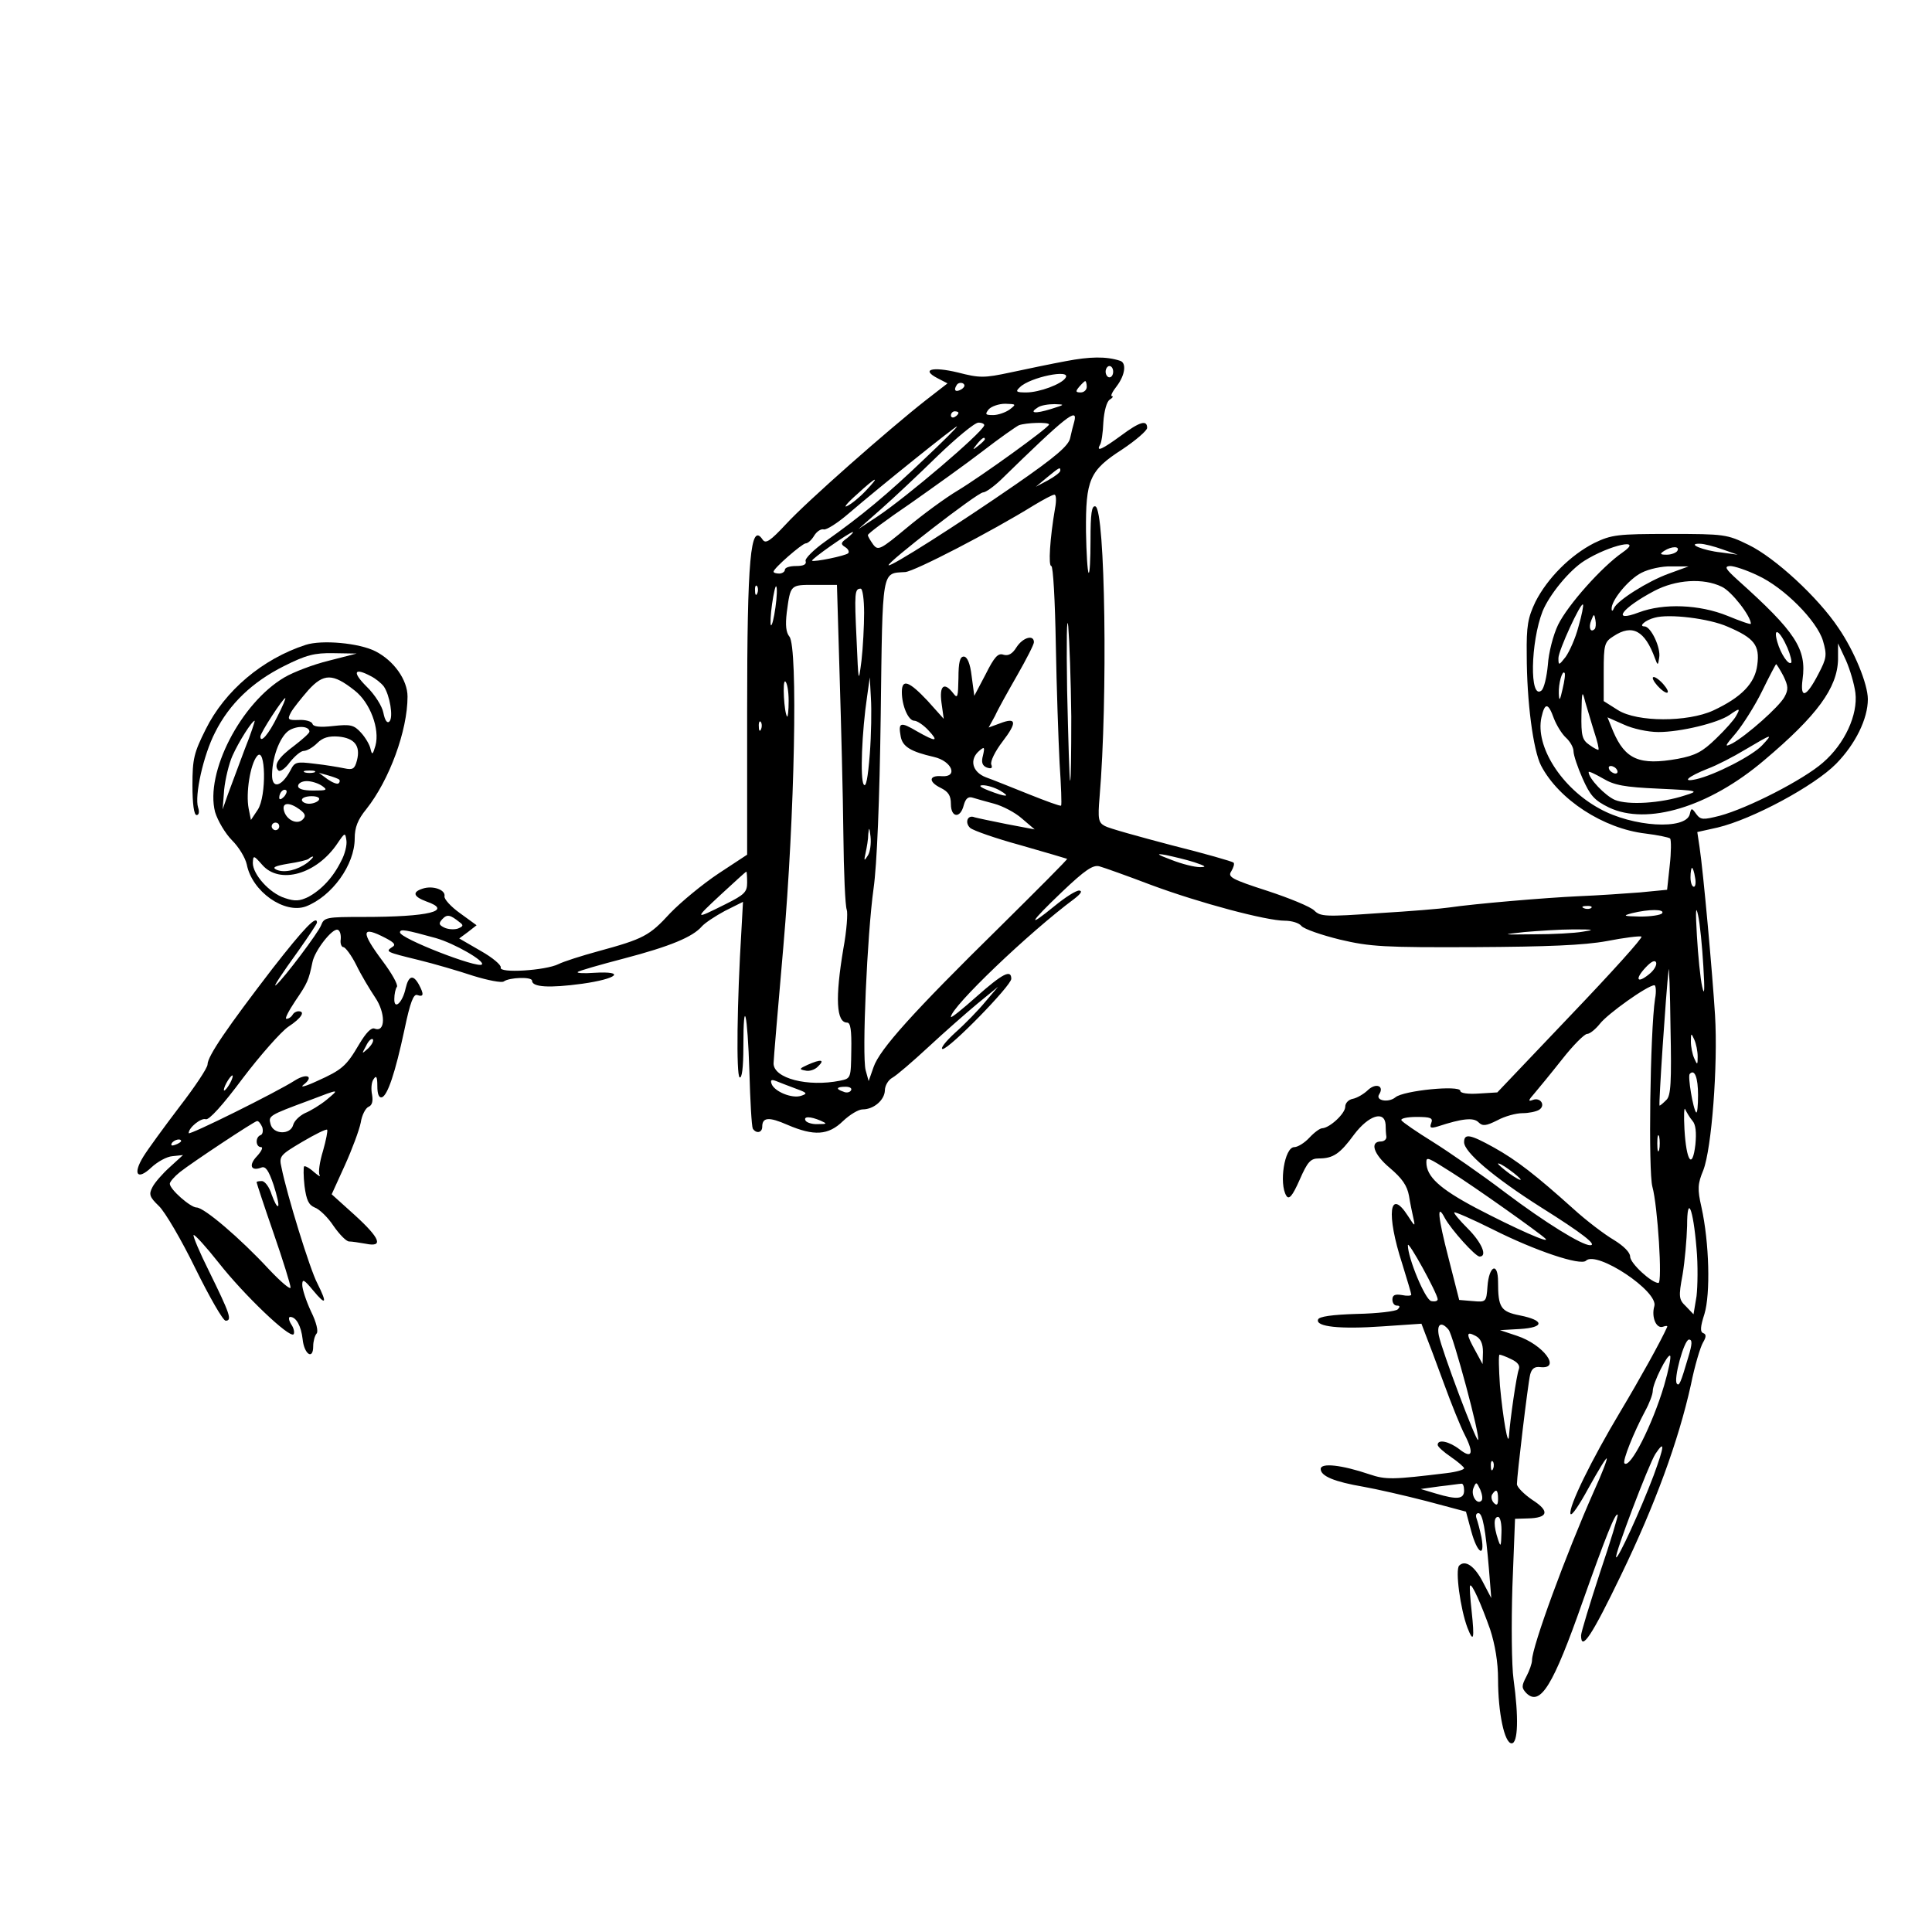 <?xml version="1.0" standalone="no"?>
<!DOCTYPE svg PUBLIC "-//W3C//DTD SVG 20010904//EN"
 "http://www.w3.org/TR/2001/REC-SVG-20010904/DTD/svg10.dtd">
<svg version="1.0" xmlns="http://www.w3.org/2000/svg"
 width="512pt" height="512pt" viewBox="0 0 512 512"
 preserveAspectRatio="xMidYMid meet">
<g transform="translate(0,512) scale(0.1,-0.1)"
fill="#000000" stroke="none">
<path d="M2825 4163 c-38 -7 -105 -21 -147 -30 -70 -15 -82 -15 -140 0 -67 16
-98 8 -54 -15 l27 -14 -58 -45 c-98 -77 -315 -268 -370 -328 -42 -45 -54 -53
-62 -41 -32 48 -41 -51 -41 -455 l0 -380 -76 -50 c-42 -28 -99 -75 -128 -105
-55 -60 -70 -68 -191 -101 -44 -12 -91 -27 -105 -34 -34 -17 -159 -25 -153 -9
2 6 -21 26 -53 44 l-57 33 23 17 23 18 -44 32 c-24 17 -43 38 -41 45 3 17 -31
29 -58 20 -28 -9 -25 -21 10 -34 72 -25 7 -41 -167 -41 -98 0 -104 -1 -112
-22 -7 -19 -98 -140 -119 -158 -11 -10 13 27 60 92 26 37 48 70 48 73 0 21
-33 -13 -118 -122 -119 -155 -172 -232 -172 -254 0 -9 -34 -60 -75 -113 -41
-54 -84 -113 -95 -131 -29 -47 -16 -64 21 -29 16 15 41 29 56 30 l28 3 -35
-32 c-19 -17 -40 -41 -46 -53 -10 -19 -8 -26 17 -50 16 -15 60 -90 97 -166 37
-75 73 -138 80 -138 18 0 11 19 -44 131 -25 50 -43 93 -41 96 3 2 33 -31 67
-74 66 -84 187 -200 198 -189 3 4 1 16 -6 26 -7 11 -8 20 -3 20 16 0 29 -24
33 -59 4 -40 28 -56 28 -19 0 13 4 28 9 34 5 5 0 29 -15 59 -13 28 -23 59 -23
70 0 17 5 14 29 -15 34 -41 38 -35 11 19 -19 35 -81 236 -95 307 -7 30 -4 33
55 68 34 20 64 35 66 32 2 -2 -3 -28 -11 -56 -9 -29 -13 -58 -9 -64 3 -6 -3
-2 -15 8 -12 11 -24 17 -26 15 -2 -2 -2 -26 1 -52 5 -38 11 -50 27 -57 12 -4
35 -26 50 -49 16 -23 34 -41 41 -41 7 0 27 -3 44 -6 48 -10 39 14 -29 76 l-61
55 35 77 c19 42 38 93 42 113 3 20 13 39 21 42 9 4 12 14 9 32 -3 14 -2 33 4
41 7 11 10 7 10 -18 0 -21 4 -32 12 -30 15 5 35 63 60 180 15 72 24 95 34 91
17 -6 18 2 4 28 -15 27 -27 24 -35 -10 -8 -38 -31 -59 -30 -28 0 12 3 27 7 32
3 6 -14 36 -38 68 -59 79 -57 95 8 61 23 -12 28 -18 17 -24 -18 -12 -16 -13
70 -34 41 -10 106 -29 145 -42 39 -12 75 -19 81 -15 15 11 75 13 75 2 0 -17
45 -20 133 -8 93 13 117 34 32 29 -27 -2 -47 -1 -44 2 2 3 58 19 123 36 122
32 182 57 206 85 8 9 35 27 61 41 l48 24 -4 -73 c-12 -195 -14 -386 -5 -392 6
-4 10 25 10 81 0 138 11 90 16 -66 2 -77 6 -145 9 -151 9 -14 25 -11 25 5 0
25 17 27 67 5 70 -30 108 -28 147 10 18 17 41 31 52 31 30 0 58 25 59 50 0 13
9 28 20 34 11 6 54 43 95 81 42 39 100 90 130 115 l55 45 -34 -40 c-18 -22
-54 -59 -80 -82 -25 -23 -40 -42 -33 -43 18 0 182 168 182 186 0 26 -23 14
-92 -47 -37 -33 -68 -58 -68 -54 0 26 207 224 327 313 18 14 22 21 13 22 -9 0
-37 -18 -64 -40 -77 -63 -68 -46 18 36 62 59 83 73 100 68 11 -3 73 -25 136
-49 129 -48 306 -95 355 -95 18 0 38 -6 44 -14 7 -8 53 -24 102 -36 80 -19
118 -21 357 -20 192 1 290 5 350 16 46 9 87 14 92 12 5 -2 -79 -95 -187 -208
l-195 -205 -49 -3 c-29 -2 -49 1 -49 7 0 16 -151 1 -172 -17 -18 -15 -54 -9
-43 8 14 22 -8 31 -29 12 -11 -11 -30 -22 -41 -24 -11 -2 -20 -11 -20 -21 0
-18 -41 -56 -61 -57 -6 0 -21 -11 -34 -25 -13 -14 -31 -25 -40 -25 -26 0 -41
-97 -21 -129 7 -11 16 -1 35 42 21 48 29 57 51 57 38 0 56 12 94 64 38 50 80
64 83 26 0 -11 1 -26 2 -32 1 -7 -6 -13 -14 -13 -31 0 -20 -34 23 -70 33 -28
46 -47 51 -74 3 -20 9 -47 12 -61 5 -22 3 -20 -15 8 -49 76 -58 5 -15 -127 13
-42 24 -79 24 -82 0 -3 -11 -4 -25 -1 -18 3 -25 0 -25 -12 0 -9 5 -16 12 -16
8 0 9 -3 2 -10 -5 -5 -54 -11 -108 -12 -66 -2 -101 -7 -103 -15 -7 -19 58 -26
171 -18 l103 7 11 -29 c6 -15 28 -73 48 -128 20 -55 45 -117 56 -138 25 -49
19 -64 -14 -38 -27 21 -58 28 -58 12 0 -5 16 -19 35 -32 19 -13 35 -27 35 -30
0 -4 -21 -10 -47 -13 -141 -17 -160 -18 -204 -3 -74 25 -129 31 -129 14 0 -19
37 -34 113 -47 34 -6 109 -23 167 -38 l105 -28 14 -52 c16 -59 37 -72 27 -16
-4 19 -10 42 -13 50 -3 8 -1 14 5 14 11 0 19 -42 28 -150 l6 -75 -22 42 c-22
43 -47 60 -63 44 -11 -11 3 -115 22 -165 16 -41 19 -30 11 44 -4 36 -6 67 -4
68 5 6 30 -51 53 -116 13 -40 21 -87 21 -132 0 -89 17 -170 36 -170 17 0 19
69 5 170 -5 36 -6 146 -3 245 l7 180 33 1 c55 1 60 19 13 49 -22 15 -41 34
-41 42 0 22 29 265 35 290 4 16 12 22 27 20 57 -6 8 60 -62 83 l-45 15 53 3
c66 4 65 23 0 36 -51 10 -58 21 -58 89 0 54 -24 43 -28 -12 -3 -42 -4 -42 -39
-39 l-36 3 -28 110 c-29 112 -32 149 -10 107 17 -31 81 -102 92 -102 22 0 5
38 -31 74 -22 22 -38 41 -36 43 2 2 48 -18 102 -45 113 -57 233 -97 247 -83
28 28 194 -82 181 -121 -8 -28 5 -60 23 -54 8 3 13 3 11 -1 -17 -38 -72 -137
-124 -224 -76 -127 -138 -253 -132 -271 3 -7 24 25 48 69 25 45 46 80 48 78 2
-2 -13 -41 -34 -87 -74 -167 -164 -412 -164 -448 0 -8 -7 -28 -15 -43 -13 -25
-13 -30 0 -44 37 -36 71 20 149 242 62 175 87 237 93 231 2 -2 -19 -71 -47
-154 -27 -83 -50 -158 -50 -166 0 -44 29 0 106 160 90 186 152 355 185 504 10
50 25 100 32 112 9 15 9 22 1 25 -9 3 -8 17 3 51 16 53 13 188 -8 283 -11 48
-10 62 5 98 22 57 39 277 31 411 -7 112 -31 379 -41 445 l-6 40 54 12 c92 22
256 110 314 169 51 52 84 119 84 171 0 40 -36 128 -78 189 -54 81 -168 186
-238 220 -57 28 -64 29 -209 29 -139 0 -154 -2 -200 -24 -63 -32 -124 -93
-156 -156 -20 -42 -24 -64 -23 -140 0 -124 17 -253 38 -294 47 -90 165 -167
277 -180 32 -4 61 -10 65 -13 3 -4 3 -36 -1 -71 l-7 -65 -72 -7 c-39 -3 -111
-8 -161 -10 -89 -4 -277 -20 -345 -30 -19 -3 -103 -10 -187 -15 -141 -10 -154
-9 -170 7 -10 10 -66 33 -124 52 -96 31 -106 37 -96 52 6 10 9 20 6 23 -3 3
-76 24 -164 46 -87 23 -167 45 -177 51 -17 9 -19 18 -14 77 22 259 15 761 -11
770 -10 3 -13 -19 -13 -89 0 -51 -2 -90 -5 -87 -3 3 -6 52 -7 109 -1 138 9
162 96 218 36 24 66 50 66 57 0 22 -19 17 -70 -21 -48 -35 -66 -44 -55 -24 4
5 8 33 9 60 2 30 9 55 17 60 8 5 10 9 6 9 -5 0 1 12 12 26 23 30 27 63 9 68
-37 12 -80 11 -143 -1z m125 -28 c0 -8 -4 -15 -10 -15 -5 0 -10 7 -10 15 0 8
5 15 10 15 6 0 10 -7 10 -15z m-126 -16 c-10 -17 -70 -39 -104 -39 -27 0 -30
2 -17 14 26 26 136 49 121 25z m-275 -30 c-16 -10 -23 -4 -14 10 3 6 11 8 17
5 6 -4 5 -9 -3 -15z m331 6 c0 -8 -7 -15 -16 -15 -14 0 -14 3 -4 15 7 8 14 15
16 15 2 0 4 -7 4 -15z m-204 -60 c-11 -8 -31 -15 -44 -15 -21 0 -22 2 -12 15
7 8 27 15 44 15 29 -1 30 -1 12 -15z m109 1 c-42 -13 -59 -11 -35 4 8 6 29 9
45 9 28 -1 28 -1 -10 -13z m-245 -10 c0 -3 -4 -8 -10 -11 -5 -3 -10 -1 -10 4
0 6 5 11 10 11 6 0 10 -2 10 -4z m307 -23 c-3 -10 -8 -30 -11 -44 -4 -20 -39
-50 -143 -122 -159 -110 -333 -220 -338 -215 -6 6 236 193 250 193 7 0 28 15
47 33 174 170 205 194 195 155z m-239 -11 c-9 -22 -205 -189 -283 -241 l-50
-33 60 53 c33 29 101 93 150 141 50 48 98 88 108 88 10 0 17 -4 15 -8z m172 3
c0 -8 -179 -137 -242 -175 -32 -19 -92 -63 -134 -98 -71 -59 -77 -62 -90 -45
-7 10 -14 21 -14 25 0 4 51 42 113 84 61 43 148 105 192 139 44 34 87 64 95
68 19 7 80 9 80 2z m-331 -92 c-96 -92 -167 -151 -262 -218 -31 -22 -55 -46
-52 -52 3 -9 -6 -13 -25 -13 -17 0 -30 -4 -30 -10 0 -5 -7 -10 -15 -10 -8 0
-15 2 -15 5 0 9 75 74 85 75 6 0 16 9 23 21 7 11 18 18 25 16 7 -2 37 17 67
43 84 72 281 230 286 230 3 0 -36 -39 -87 -87z m161 53 c0 -2 -8 -10 -17 -17
-16 -13 -17 -12 -4 4 13 16 21 21 21 13z m200 -83 c0 -5 -15 -16 -33 -26 l-32
-17 30 25 c33 27 35 28 35 18z m-516 -54 c-16 -17 -38 -35 -49 -40 -11 -6 0 8
25 30 53 49 65 53 24 10z m502 -46 c-14 -82 -18 -153 -10 -153 5 0 10 -93 12
-207 2 -114 7 -256 10 -315 4 -60 6 -111 4 -113 -2 -2 -40 12 -85 30 -45 18
-97 39 -114 45 -37 14 -45 48 -17 71 13 11 14 9 9 -13 -5 -18 -2 -27 10 -32
12 -4 16 -2 12 8 -3 8 10 35 30 61 39 51 37 65 -7 48 l-30 -11 17 31 c8 18 35
66 59 108 24 42 44 81 44 87 0 21 -29 13 -46 -13 -11 -18 -22 -24 -35 -20 -14
5 -24 -6 -47 -52 l-30 -57 -7 52 c-4 35 -12 52 -21 52 -10 0 -14 -15 -14 -57
-1 -50 -2 -56 -14 -40 -24 31 -37 20 -31 -25 l6 -43 -43 48 c-49 52 -68 59
-68 23 0 -36 17 -76 33 -76 7 0 24 -11 37 -25 29 -31 21 -32 -30 -3 -44 26
-50 24 -43 -14 5 -27 27 -40 88 -54 48 -11 65 -54 21 -51 -35 3 -36 -15 -3
-31 20 -10 27 -20 27 -43 0 -36 25 -39 34 -3 5 18 12 24 24 20 9 -3 35 -10 57
-16 22 -6 55 -23 73 -39 l34 -29 -74 14 c-40 8 -78 16 -85 18 -19 8 -27 -14
-12 -28 8 -7 68 -28 134 -46 66 -19 121 -35 123 -36 2 -1 -79 -82 -178 -180
-231 -227 -319 -325 -335 -372 l-13 -37 -8 29 c-10 40 4 359 21 481 9 63 16
234 19 459 5 394 2 376 65 380 25 2 228 107 341 177 25 15 49 28 54 28 5 1 6
-16 2 -36z m-551 -79 c-17 -12 -18 -16 -5 -24 8 -5 11 -12 8 -16 -7 -7 -91
-24 -96 -20 -3 4 100 76 108 76 3 0 -4 -7 -15 -16z m2055 -38 c-55 -38 -145
-139 -171 -192 -13 -27 -25 -74 -27 -106 -3 -32 -10 -62 -17 -68 -32 -26 -29
128 3 210 18 44 71 109 111 134 67 42 159 62 101 22z m265 8 l40 -14 -44 6
c-48 5 -93 24 -56 23 11 0 38 -7 60 -15z m-120 -4 c-3 -5 -16 -10 -28 -10 -18
0 -19 2 -7 10 20 13 43 13 35 0z m-22 -60 c-56 -20 -138 -72 -146 -92 -3 -8
-6 -8 -6 -2 -2 22 45 79 79 96 19 10 55 18 80 17 l45 0 -52 -19z m235 -5 c70
-32 157 -120 173 -173 11 -38 10 -46 -12 -88 -32 -62 -49 -68 -42 -14 11 80
-18 125 -172 263 -33 30 -36 36 -20 37 11 0 44 -11 73 -25z m-95 -30 c26 -12
77 -78 77 -98 0 -3 -28 7 -62 21 -74 30 -169 34 -235 9 -74 -28 -46 11 41 57
57 30 130 35 179 11z m-2556 -17 c-3 -8 -6 -5 -6 6 -1 11 2 17 5 13 3 -3 4
-12 1 -19z m48 -38 c-4 -28 -9 -49 -12 -47 -2 3 -1 28 3 56 4 28 9 50 11 47 3
-3 2 -28 -2 -56z m170 -177 c4 -131 9 -321 10 -423 1 -102 5 -192 9 -201 3 -8
0 -55 -9 -103 -22 -131 -19 -196 10 -196 9 0 12 -20 11 -74 -1 -74 -1 -74 -30
-80 -85 -17 -176 6 -176 46 0 9 12 149 26 310 30 345 39 793 16 821 -9 11 -11
30 -7 64 10 74 9 73 73 73 l60 0 7 -237z m65 163 c0 -34 -3 -92 -7 -127 -8
-62 -8 -59 -13 56 -6 125 -5 135 11 135 5 0 9 -29 9 -64z m549 -275 c0 -96 -1
-172 -3 -170 -2 2 -5 110 -8 239 -2 129 -1 206 3 170 3 -36 7 -143 8 -239z
m1344 238 c-8 -31 -24 -66 -34 -80 -18 -23 -19 -23 -19 -3 0 20 59 148 65 142
2 -2 -3 -28 -12 -59z m43 -6 c-11 -11 -17 4 -9 23 7 18 8 18 11 1 2 -10 1 -21
-2 -24z m353 6 c70 -30 85 -49 78 -101 -6 -49 -42 -86 -117 -121 -68 -31 -201
-31 -252 1 l-38 24 0 78 c0 72 2 79 26 94 50 33 83 15 110 -59 7 -19 8 -19 11
2 5 26 -22 83 -39 83 -17 0 3 17 27 23 38 11 145 -2 194 -24z m158 -56 c8 -19
12 -37 10 -39 -7 -8 -28 23 -37 55 -12 42 7 30 27 -16z m180 -119 c7 -58 -28
-135 -86 -185 -51 -45 -199 -121 -274 -141 -44 -11 -50 -11 -62 5 -12 17 -13
16 -17 -1 -11 -42 -151 -34 -239 15 -101 55 -171 165 -154 242 9 40 18 39 33
-3 7 -18 21 -41 32 -51 11 -10 20 -26 20 -36 0 -10 11 -43 24 -72 20 -45 31
-58 70 -77 101 -48 265 1 411 125 141 119 194 192 196 267 l0 43 21 -45 c11
-25 22 -63 25 -86z m-191 45 c13 -27 14 -36 3 -56 -14 -26 -100 -102 -138
-123 -22 -11 -21 -8 10 28 18 22 50 72 69 111 19 39 36 71 37 71 1 0 10 -14
19 -31z m-585 -35 c-7 -31 -9 -34 -10 -12 -1 27 9 62 15 55 3 -2 0 -22 -5 -43z
m-2051 -31 c0 -26 -2 -44 -4 -42 -8 9 -13 98 -5 93 5 -3 9 -26 9 -51z m215
-142 c-5 -63 -10 -89 -16 -80 -10 14 -5 140 9 234 l7 50 3 -55 c2 -30 1 -97
-3 -149z m1920 59 c8 -24 13 -45 11 -47 -1 -1 -12 4 -24 13 -19 13 -22 24 -21
82 1 61 2 64 10 32 6 -19 16 -55 24 -80z m376 43 c-5 -10 -29 -37 -53 -60 -36
-35 -54 -45 -102 -54 -101 -18 -139 -2 -171 73 l-15 37 43 -19 c23 -11 64 -20
92 -20 59 0 157 24 188 45 27 19 30 19 18 -2z m-2584 -35 c-3 -8 -6 -5 -6 6
-1 11 2 17 5 13 3 -3 4 -12 1 -19z m2653 -43 c-26 -28 -126 -79 -175 -90 -40
-9 -22 7 31 28 22 8 67 31 100 51 71 42 74 43 44 11z m-385 -65 c3 -5 2 -10
-4 -10 -5 0 -13 5 -16 10 -3 6 -2 10 4 10 5 0 13 -4 16 -10z m110 -50 c107 -5
109 -6 70 -18 -64 -21 -150 -26 -185 -12 -26 11 -70 57 -70 74 0 3 17 -5 38
-17 30 -18 57 -23 147 -27z m-1745 -5 c31 -18 16 -18 -30 0 -23 9 -28 14 -15
14 11 0 31 -6 45 -14z m-350 -172 c-10 -16 -11 -15 -6 7 3 14 7 36 7 50 2 19
3 18 6 -7 2 -18 -1 -41 -7 -50z m865 -18 c30 -10 34 -13 15 -13 -14 0 -47 8
-75 19 -40 15 -43 18 -15 13 19 -4 53 -12 75 -19z m1327 -40 c3 -14 1 -25 -3
-25 -5 0 -9 11 -9 25 0 14 2 25 4 25 2 0 6 -11 8 -25z m-2512 -14 c0 -25 -7
-32 -57 -57 -84 -42 -84 -41 -13 25 36 33 66 61 68 61 1 0 2 -13 2 -29z m2534
-221 c4 -65 3 -82 -3 -55 -5 22 -11 83 -14 135 -4 66 -3 83 3 55 5 -22 11 -83
14 -135z m-297 154 c-3 -3 -12 -4 -19 -1 -8 3 -5 6 6 6 11 1 17 -2 13 -5z
m188 -14 c-3 -5 -30 -9 -58 -9 -45 1 -48 2 -22 9 45 11 87 11 80 0z m-3187
-24 c11 -8 10 -11 -5 -17 -10 -3 -26 -2 -36 3 -14 7 -15 11 -5 22 13 14 21 12
46 -8z m-315 -45 c-2 -11 2 -21 7 -21 5 0 21 -21 34 -47 13 -27 36 -65 50 -86
28 -41 28 -94 -1 -83 -9 4 -23 -11 -41 -41 -34 -58 -45 -68 -112 -98 -30 -14
-46 -18 -36 -10 29 22 10 32 -22 12 -48 -31 -282 -147 -282 -140 0 15 33 41
45 37 8 -4 46 38 98 108 47 62 102 124 121 137 35 23 46 41 27 41 -6 0 -13 -4
-16 -10 -3 -5 -10 -10 -16 -10 -5 0 6 21 24 48 32 47 35 54 45 102 6 31 53 91
67 86 6 -2 9 -13 8 -25z m252 3 c49 -14 131 -61 122 -70 -11 -11 -217 69 -217
85 0 10 15 7 95 -15z m3040 17 c-22 -4 -80 -7 -130 -7 -87 -1 -88 -1 -25 6 36
3 94 7 130 7 54 0 58 -1 25 -6z m175 -113 c-32 -26 -38 -13 -9 18 15 16 25 21
28 13 2 -7 -6 -21 -19 -31z m46 -333 c-8 -8 -16 -15 -18 -15 -3 0 17 300 24
360 1 14 4 -55 5 -153 3 -145 1 -181 -11 -192z m-30 268 c-13 -88 -18 -458 -7
-498 14 -50 27 -255 16 -255 -18 0 -75 52 -75 70 0 11 -17 28 -43 44 -24 14
-73 51 -108 83 -98 88 -149 128 -210 162 -63 35 -79 38 -79 14 0 -26 77 -92
203 -172 110 -69 151 -101 131 -101 -22 0 -119 60 -224 139 -63 48 -150 108
-193 135 -42 26 -80 52 -83 57 -3 5 15 9 40 9 38 0 44 -3 39 -16 -5 -13 -2
-15 18 -9 64 21 94 24 107 11 11 -11 20 -10 50 5 20 11 50 19 67 19 16 0 36 4
44 9 18 12 3 34 -17 26 -13 -5 -12 -1 4 17 11 13 44 53 74 91 29 37 59 67 66
67 7 0 22 12 34 27 20 26 125 101 144 102 4 1 6 -16 2 -36z m113 -153 c0 -23
-1 -23 -9 -5 -5 11 -9 31 -9 45 0 23 1 23 9 5 5 -11 9 -31 9 -45z m-3523 22
c-18 -16 -18 -16 -6 6 6 13 14 21 18 18 3 -4 -2 -14 -12 -24z m3524 -124 c0
-28 -2 -49 -5 -46 -8 8 -23 97 -17 102 13 14 22 -10 22 -56z m-3890 32 c-6
-11 -13 -20 -16 -20 -2 0 0 9 6 20 6 11 13 20 16 20 2 0 0 -9 -6 -20z m1499
-15 c30 -11 32 -13 14 -19 -24 -8 -70 11 -78 31 -4 11 -1 13 12 8 10 -4 33
-13 52 -20z m146 -5 c-3 -5 -12 -7 -20 -3 -21 7 -19 13 6 13 11 0 18 -4 14
-10z m-1390 -25 c-16 -13 -42 -29 -57 -35 -14 -7 -28 -20 -31 -31 -7 -27 -53
-26 -60 2 -6 22 -5 23 103 63 81 31 81 31 45 1z m3620 -55 c9 -10 11 -31 8
-63 -8 -68 -24 -45 -29 40 -2 37 -1 61 2 53 4 -8 12 -22 19 -30z m-2310 0 c18
-8 17 -9 -7 -9 -15 -1 -30 4 -33 9 -7 12 12 12 40 0z m-1480 -17 c3 -10 1 -19
-4 -21 -15 -5 -14 -32 1 -32 6 0 1 -11 -11 -24 -23 -24 -16 -41 12 -30 11 4
19 -8 32 -46 9 -28 15 -54 12 -56 -3 -3 -10 11 -17 30 -6 20 -18 36 -26 36 -8
0 -14 -1 -14 -3 0 -2 20 -63 45 -135 25 -72 45 -137 45 -144 0 -7 -26 15 -58
49 -75 81 -171 163 -191 163 -16 0 -71 48 -71 63 0 5 12 19 27 31 33 26 196
134 204 135 4 1 10 -7 14 -16z m3702 -60 c-3 -10 -5 -2 -5 17 0 19 2 27 5 18
2 -10 2 -26 0 -35z m-3917 23 c0 -2 -7 -7 -16 -10 -8 -3 -12 -2 -9 4 6 10 25
14 25 6z m3367 -83 c62 -39 231 -159 248 -175 18 -17 -79 26 -184 81 -96 51
-131 83 -131 121 0 15 4 13 67 -27z m183 -19 c0 -3 -13 4 -30 16 -16 12 -30
24 -30 26 0 3 14 -4 30 -16 17 -12 30 -24 30 -26z m466 -183 c4 -43 3 -100 0
-126 l-8 -48 -20 21 c-19 18 -20 25 -9 84 6 36 11 94 12 129 0 85 16 49 25
-60z m-686 -134 c0 -5 -7 -7 -17 -5 -16 3 -62 114 -62 148 0 15 78 -127 79
-143z m29 -81 c12 -15 85 -285 78 -292 -5 -5 -96 237 -104 277 -6 31 7 38 26
15z m91 -59 l-1 -32 -19 35 c-25 45 -25 53 0 40 14 -7 20 -21 20 -43z m544
-14 c-20 -68 -24 -77 -30 -70 -10 10 19 117 32 117 9 0 9 -11 -2 -47z m-469
-5 c17 -8 24 -17 20 -27 -6 -15 -23 -132 -26 -176 -2 -34 -16 46 -24 133 -3
45 -4 82 -1 82 3 0 17 -5 31 -12z m405 -70 c-31 -104 -90 -221 -105 -206 -6 6
25 83 55 139 11 20 20 44 20 53 0 21 40 100 46 93 3 -3 -4 -38 -16 -79z m-28
-239 c-34 -90 -94 -221 -99 -216 -5 6 86 246 104 274 26 39 24 21 -5 -58z
m-425 19 c-3 -8 -6 -5 -6 6 -1 11 2 17 5 13 3 -3 4 -12 1 -19z m-77 -58 c0
-23 -18 -25 -75 -8 l-40 12 50 7 c28 3 53 7 58 7 4 1 7 -7 7 -18z m46 -27
c-12 -12 -29 15 -21 34 7 17 8 16 18 -5 5 -12 7 -25 3 -29z m44 5 c0 -16 -3
-19 -11 -11 -6 6 -8 16 -5 22 11 17 16 13 16 -11z m9 -90 c-1 -37 -2 -39 -9
-18 -12 36 -12 60 0 60 6 0 10 -19 9 -42z"/>
<path d="M2140 2298 c-22 -10 -23 -12 -6 -15 10 -3 26 2 34 11 19 18 8 20 -28
4z"/>
<path d="M4380 3323 c0 -5 9 -18 20 -28 11 -10 20 -14 20 -8 0 5 -9 18 -20 28
-11 10 -20 14 -20 8z"/>
<path d="M810 3411 c-114 -37 -214 -121 -265 -224 -31 -62 -35 -78 -35 -148 0
-49 4 -79 11 -79 6 0 8 8 4 20 -10 31 14 139 45 199 38 76 99 134 183 176 58
29 80 35 131 34 l61 -1 -74 -19 c-41 -10 -93 -30 -117 -44 -116 -68 -211 -253
-184 -357 7 -23 27 -57 45 -75 18 -18 35 -46 39 -64 14 -72 100 -132 157 -111
69 27 129 110 129 180 0 29 8 50 31 78 61 77 109 208 109 298 0 44 -36 95 -85
120 -43 22 -142 31 -185 17z m173 -83 c12 -6 27 -18 34 -27 16 -23 26 -82 15
-93 -6 -6 -12 3 -16 23 -3 17 -23 49 -45 70 -38 38 -33 51 12 27z m-43 -38
c41 -32 67 -102 55 -146 -7 -24 -9 -26 -13 -9 -2 11 -14 31 -25 43 -19 21 -28
23 -74 18 -35 -4 -53 -2 -55 6 -2 6 -18 11 -36 10 -29 -1 -31 1 -21 20 6 11
27 37 46 59 41 45 65 45 123 -1z m-205 -69 c-23 -47 -45 -72 -45 -53 0 10 60
102 66 102 2 0 -7 -22 -21 -49z m-87 -88 c-16 -43 -36 -96 -44 -118 l-14 -40
4 52 c3 29 13 70 22 90 17 38 52 93 59 93 1 0 -10 -35 -27 -77z m172 48 c0 -4
-18 -20 -40 -37 -42 -31 -56 -52 -42 -66 4 -4 18 5 30 22 13 16 29 30 37 30 8
0 24 9 36 21 14 14 30 19 56 17 42 -4 59 -24 49 -63 -6 -23 -11 -26 -34 -21
-15 3 -50 9 -78 12 -48 6 -53 5 -64 -17 -24 -45 -50 -51 -49 -11 1 51 24 106
48 118 23 12 51 9 51 -5z m-137 -207 l-18 -27 -6 30 c-8 41 4 117 22 139 23
29 26 -106 2 -142z m150 99 c-7 -2 -19 -2 -25 0 -7 3 -2 5 12 5 14 0 19 -2 13
-5z m66 -19 c2 -2 2 -7 -2 -10 -3 -3 -16 2 -29 11 l-23 17 25 -7 c14 -4 27 -9
29 -11z m-45 -17 c15 -11 12 -12 -24 -12 -26 0 -40 4 -40 12 0 7 10 13 23 13
13 0 31 -6 41 -13z m-102 -29 c-7 -7 -12 -8 -12 -2 0 14 12 26 19 19 2 -3 -1
-11 -7 -17z m93 -8 c-3 -5 -15 -10 -26 -10 -10 0 -19 5 -19 10 0 6 12 10 26
10 14 0 23 -4 19 -10z m-51 -25 c16 -12 17 -18 8 -27 -15 -15 -45 0 -50 26 -4
20 16 20 42 1z m-54 -45 c0 -5 -4 -10 -10 -10 -5 0 -10 5 -10 10 0 6 5 10 10
10 6 0 10 -4 10 -10z m164 -92 c-21 -43 -52 -76 -87 -95 -23 -11 -35 -12 -62
-3 -41 13 -85 63 -85 93 1 21 2 21 25 -5 46 -53 145 -25 200 58 19 28 20 28
23 7 2 -12 -4 -37 -14 -55z m-89 -4 c-27 -20 -61 -28 -82 -19 -13 6 -5 10 30
16 27 4 52 10 55 13 3 3 8 6 11 6 3 0 -3 -7 -14 -16z"/>
</g>
</svg>

